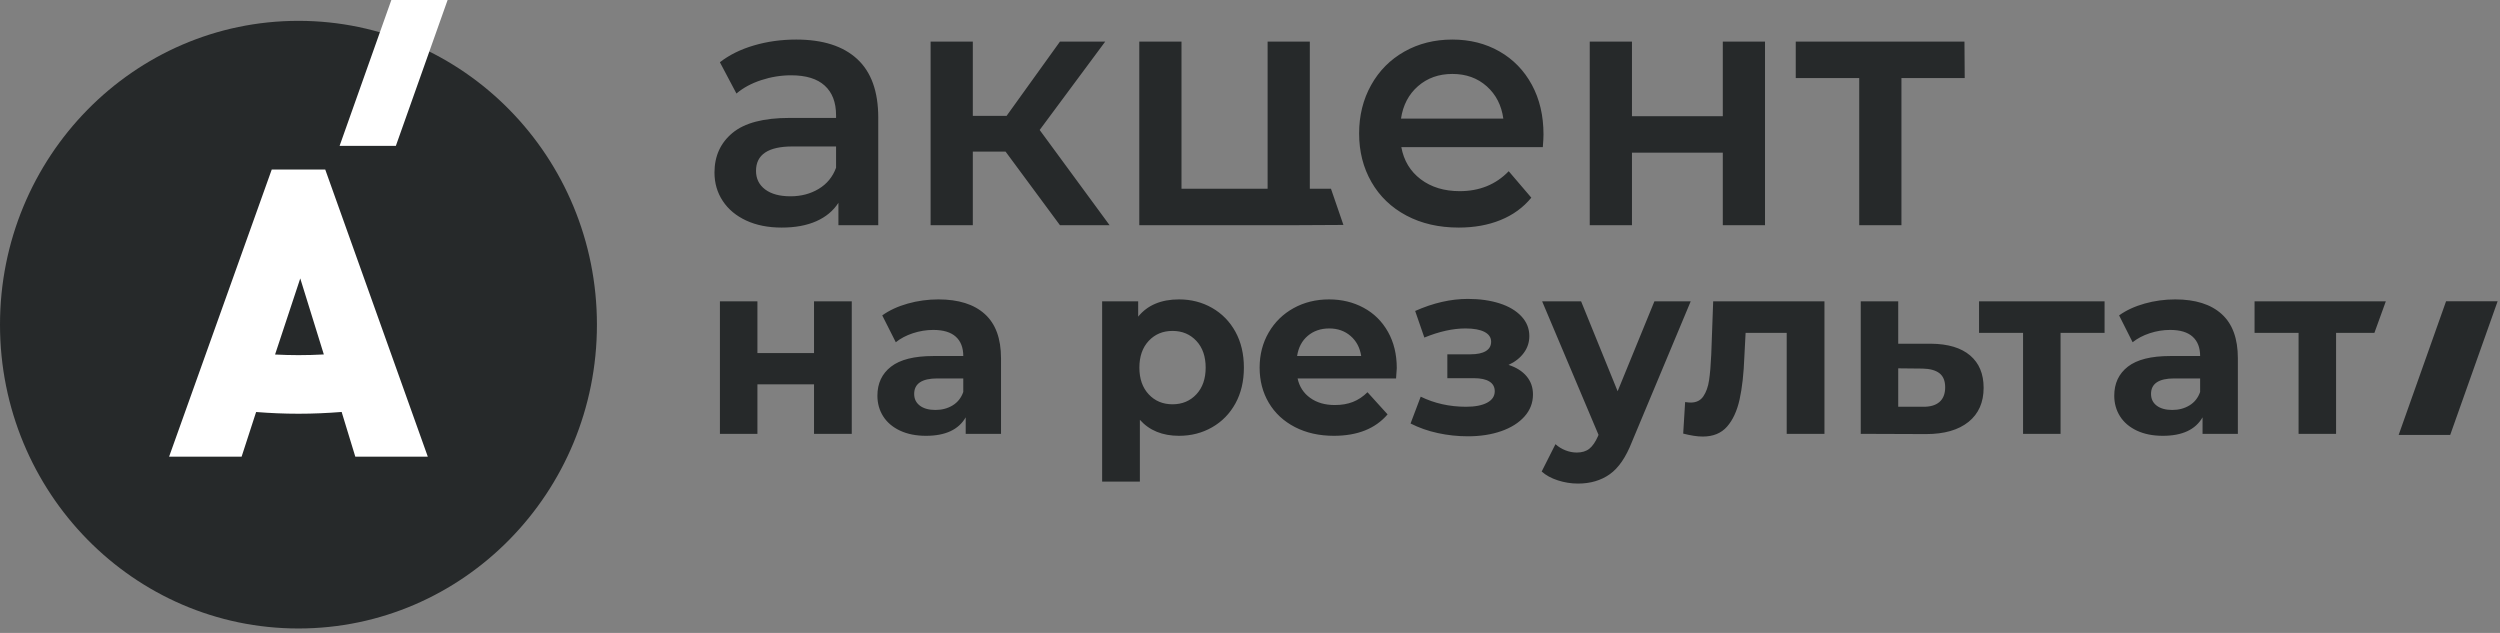 <svg width="158" height="40" viewBox="0 0 158 40" fill="none" xmlns="http://www.w3.org/2000/svg">
<rect x="0" y="0" width="158" height="40" fill="#808080" stroke="none"/>
<g clip-path="url(#clip0_70_332)">
<path d="M37.726 20.52C37.726 31.127 29.277 39.72 18.862 39.72C8.444 39.72 0 31.127 0 20.52C0 9.916 8.444 1.317 18.862 1.317C29.277 1.317 37.726 9.916 37.726 20.52Z" fill="#26292A"/>
<path d="M17.384 22.406L18.976 17.596L20.466 22.401C19.934 22.43 19.401 22.445 18.864 22.445C18.369 22.445 17.875 22.43 17.384 22.406ZM20.555 10.714H17.174L10.687 28.861H15.27L16.147 26.16L16.188 26.039C17.072 26.109 17.963 26.148 18.864 26.148C19.783 26.148 20.693 26.107 21.594 26.036L21.63 26.16L22.455 28.861H27.037L20.555 10.714Z" fill="white"/>
<path d="M25.018 9.219H21.462L24.733 0H28.289L25.018 9.219Z" fill="white"/>
<path d="M50.32 2.5C51.999 2.5 53.283 2.909 54.172 3.728C55.061 4.546 55.506 5.781 55.506 7.431V14.231H52.988V12.819C52.66 13.326 52.194 13.713 51.59 13.981C50.985 14.249 50.256 14.383 49.402 14.383C48.549 14.383 47.802 14.235 47.161 13.938C46.521 13.641 46.027 13.228 45.678 12.7C45.33 12.171 45.155 11.574 45.155 10.907C45.155 9.865 45.536 9.028 46.297 8.398C47.058 7.768 48.257 7.453 49.893 7.453H52.839V7.279C52.839 6.468 52.6 5.846 52.123 5.411C51.647 4.977 50.939 4.759 50 4.759C49.36 4.759 48.73 4.861 48.111 5.064C47.492 5.266 46.969 5.549 46.543 5.911L45.497 3.934C46.094 3.47 46.813 3.115 47.652 2.87C48.492 2.623 49.381 2.5 50.32 2.5ZM49.957 12.406C50.626 12.406 51.22 12.251 51.739 11.939C52.259 11.628 52.625 11.182 52.839 10.603V9.256H50.085C48.549 9.256 47.78 9.771 47.78 10.799C47.78 11.291 47.972 11.682 48.357 11.972C48.741 12.261 49.274 12.406 49.957 12.406ZM63.552 9.582H61.482V14.231H58.814V2.631H61.482V7.323H63.616L66.988 2.631H69.848L65.707 8.214L70.125 14.231H66.988L63.552 9.582ZM84.117 11.928L84.904 14.216L82.013 14.231H72.003V2.631H74.671V11.928H80.113V2.631H82.781V11.928H84.117ZM97.549 8.496C97.549 8.684 97.535 8.952 97.506 9.3H88.564C88.721 10.154 89.13 10.831 89.791 11.331C90.453 11.831 91.275 12.081 92.256 12.081C93.508 12.081 94.54 11.66 95.351 10.821L96.78 12.493C96.269 13.116 95.621 13.587 94.838 13.905C94.056 14.224 93.174 14.383 92.193 14.383C90.94 14.383 89.837 14.13 88.884 13.623C87.931 13.116 87.195 12.41 86.676 11.505C86.156 10.6 85.896 9.575 85.896 8.431C85.896 7.301 86.149 6.284 86.654 5.379C87.159 4.473 87.859 3.767 88.756 3.26C89.652 2.754 90.662 2.5 91.787 2.5C92.897 2.5 93.889 2.75 94.764 3.249C95.639 3.749 96.322 4.452 96.813 5.357C97.303 6.262 97.549 7.308 97.549 8.496ZM91.787 4.673C90.933 4.673 90.211 4.93 89.62 5.444C89.03 5.958 88.671 6.642 88.543 7.497H95.01C94.895 6.657 94.547 5.976 93.963 5.455C93.38 4.933 92.654 4.673 91.787 4.673ZM100.472 2.631H103.14V7.345H108.881V2.631H111.549V14.231H108.881V9.647H103.14V14.231H100.472V2.631ZM124.17 4.933H120.171V14.231H117.503V4.933H113.491V2.631H124.154L124.17 4.933Z" fill="#26292A"/>
<path d="M154.853 27.487H151.595L154.591 19.042H157.849L154.853 27.487Z" fill="#26292A"/>
<path d="M45.499 19.046H47.869V22.314H51.446V19.046H53.831V27.419H51.446V24.291H47.869V27.419H45.499V19.046ZM59.305 18.922C60.579 18.922 61.557 19.23 62.24 19.848C62.923 20.465 63.264 21.396 63.264 22.641V27.419H61.032V26.376C60.584 27.154 59.748 27.543 58.525 27.543C57.893 27.543 57.346 27.434 56.882 27.216C56.418 26.998 56.064 26.698 55.819 26.314C55.575 25.93 55.452 25.494 55.452 25.007C55.452 24.229 55.74 23.616 56.316 23.17C56.892 22.724 57.781 22.501 58.984 22.501H60.879C60.879 21.972 60.722 21.564 60.406 21.279C60.089 20.994 59.615 20.851 58.984 20.851C58.545 20.851 58.115 20.922 57.692 21.061C57.269 21.201 56.91 21.391 56.614 21.63L55.758 19.933C56.206 19.611 56.744 19.363 57.371 19.186C57.998 19.01 58.642 18.922 59.305 18.922ZM59.121 25.909C59.529 25.909 59.891 25.813 60.207 25.621C60.523 25.429 60.747 25.146 60.879 24.773V23.917H59.244C58.265 23.917 57.776 24.244 57.776 24.898C57.776 25.209 57.896 25.455 58.135 25.637C58.375 25.819 58.703 25.909 59.121 25.909ZM74.516 18.922C75.281 18.922 75.977 19.101 76.603 19.459C77.23 19.817 77.722 20.32 78.079 20.968C78.436 21.616 78.614 22.372 78.614 23.233C78.614 24.093 78.436 24.848 78.079 25.497C77.722 26.145 77.23 26.648 76.603 27.006C75.977 27.364 75.281 27.543 74.516 27.543C73.467 27.543 72.641 27.206 72.04 26.532V30.438H69.655V19.046H71.933V20.011C72.524 19.285 73.385 18.922 74.516 18.922ZM74.104 25.551C74.715 25.551 75.217 25.341 75.61 24.921C76.002 24.501 76.198 23.938 76.198 23.233C76.198 22.527 76.002 21.964 75.61 21.544C75.217 21.124 74.715 20.914 74.104 20.914C73.492 20.914 72.99 21.124 72.598 21.544C72.206 21.964 72.009 22.527 72.009 23.233C72.009 23.938 72.206 24.501 72.598 24.921C72.99 25.341 73.492 25.551 74.104 25.551ZM88.276 23.264C88.276 23.295 88.261 23.513 88.231 23.917H82.008C82.12 24.436 82.385 24.846 82.803 25.146C83.22 25.448 83.74 25.598 84.362 25.598C84.791 25.598 85.17 25.533 85.501 25.403C85.833 25.274 86.141 25.069 86.426 24.789L87.695 26.189C86.921 27.092 85.789 27.543 84.301 27.543C83.374 27.543 82.553 27.359 81.84 26.991C81.126 26.622 80.576 26.111 80.189 25.458C79.801 24.804 79.608 24.062 79.608 23.233C79.608 22.413 79.799 21.674 80.181 21.015C80.563 20.356 81.088 19.843 81.756 19.474C82.423 19.106 83.17 18.922 83.996 18.922C84.8 18.922 85.529 19.098 86.181 19.451C86.834 19.803 87.346 20.309 87.718 20.968C88.09 21.627 88.276 22.392 88.276 23.264ZM84.01 20.758C83.47 20.758 83.017 20.914 82.65 21.225C82.283 21.536 82.059 21.962 81.977 22.501H86.028C85.947 21.972 85.723 21.549 85.356 21.233C84.99 20.916 84.541 20.758 84.01 20.758ZM95.34 23.061C95.828 23.217 96.208 23.456 96.478 23.777C96.749 24.099 96.884 24.483 96.884 24.929C96.884 25.458 96.705 25.922 96.348 26.322C95.991 26.721 95.503 27.03 94.88 27.248C94.259 27.465 93.556 27.574 92.771 27.574C92.129 27.574 91.497 27.507 90.876 27.372C90.253 27.237 89.677 27.035 89.147 26.765L89.789 25.069C90.656 25.494 91.614 25.707 92.663 25.707C93.224 25.707 93.666 25.621 93.987 25.45C94.307 25.279 94.468 25.038 94.468 24.726C94.468 24.457 94.356 24.252 94.131 24.112C93.907 23.971 93.581 23.902 93.153 23.902H91.472V22.392H92.939C93.357 22.392 93.678 22.325 93.902 22.19C94.126 22.055 94.239 21.858 94.239 21.598C94.239 21.328 94.099 21.121 93.818 20.976C93.538 20.831 93.138 20.758 92.618 20.758C91.823 20.758 90.957 20.95 90.019 21.334L89.438 19.653C90.579 19.145 91.69 18.891 92.771 18.891C93.515 18.891 94.18 18.984 94.766 19.171C95.352 19.357 95.813 19.63 96.149 19.988C96.486 20.346 96.654 20.763 96.654 21.241C96.654 21.635 96.537 21.99 96.302 22.306C96.068 22.623 95.747 22.875 95.34 23.061ZM106.852 19.046L103.136 27.932C102.759 28.897 102.293 29.577 101.737 29.971C101.182 30.365 100.512 30.562 99.727 30.562C99.299 30.562 98.876 30.495 98.458 30.36C98.04 30.225 97.698 30.038 97.434 29.8L98.305 28.072C98.489 28.238 98.7 28.368 98.939 28.462C99.179 28.555 99.416 28.601 99.651 28.601C99.977 28.601 100.242 28.521 100.446 28.36C100.649 28.199 100.833 27.932 100.996 27.559L101.026 27.481L97.464 19.046H99.926L102.234 24.726L104.558 19.046H106.852ZM115.306 19.046V27.419H112.92V21.038H110.322L110.245 22.517C110.204 23.616 110.102 24.529 109.94 25.256C109.777 25.982 109.511 26.552 109.145 26.968C108.778 27.382 108.268 27.59 107.615 27.59C107.269 27.59 106.857 27.527 106.378 27.403L106.5 25.411C106.663 25.432 106.78 25.442 106.852 25.442C107.208 25.442 107.475 25.31 107.654 25.045C107.832 24.781 107.952 24.444 108.013 24.034C108.075 23.624 108.12 23.082 108.151 22.408L108.273 19.046H115.306ZM122.047 21.723C123.117 21.733 123.939 21.98 124.509 22.462C125.08 22.945 125.365 23.627 125.365 24.509C125.365 25.432 125.047 26.15 124.41 26.664C123.772 27.177 122.878 27.434 121.727 27.434L117.599 27.419V19.046H119.968V21.723H122.047ZM121.513 25.707C121.971 25.717 122.323 25.619 122.567 25.411C122.812 25.203 122.935 24.892 122.935 24.477C122.935 24.073 122.815 23.777 122.575 23.59C122.336 23.404 121.981 23.305 121.513 23.295L119.968 23.279V25.707H121.513ZM133.009 21.038H130.227V27.419H127.857V21.038H125.075V19.046H133.009V21.038ZM137.473 18.922C138.748 18.922 139.725 19.23 140.409 19.848C141.092 20.465 141.433 21.396 141.433 22.641V27.419H139.201V26.376C138.753 27.154 137.917 27.543 136.694 27.543C136.062 27.543 135.514 27.434 135.05 27.216C134.587 26.998 134.232 26.698 133.988 26.314C133.744 25.93 133.621 25.494 133.621 25.007C133.621 24.229 133.909 23.616 134.484 23.17C135.061 22.724 135.95 22.501 137.152 22.501H139.048C139.048 21.972 138.89 21.564 138.574 21.279C138.258 20.994 137.784 20.851 137.152 20.851C136.714 20.851 136.284 20.922 135.861 21.061C135.437 21.201 135.079 21.391 134.782 21.63L133.927 19.933C134.375 19.611 134.913 19.363 135.54 19.186C136.166 19.01 136.811 18.922 137.473 18.922ZM137.29 25.909C137.698 25.909 138.059 25.813 138.375 25.621C138.691 25.429 138.916 25.146 139.048 24.773V23.917H137.413C136.434 23.917 135.945 24.244 135.945 24.898C135.945 25.209 136.064 25.455 136.303 25.637C136.543 25.819 136.872 25.909 137.29 25.909ZM150.062 21.038H147.64V27.419H145.27V21.038H142.488V19.046H150.783L150.062 21.038Z" fill="#26292A"/>
</g>
<defs>
<clipPath id="clip0_70_332">
<rect width="158" height="40" fill="white"/>
</clipPath>
</defs>
</svg>
